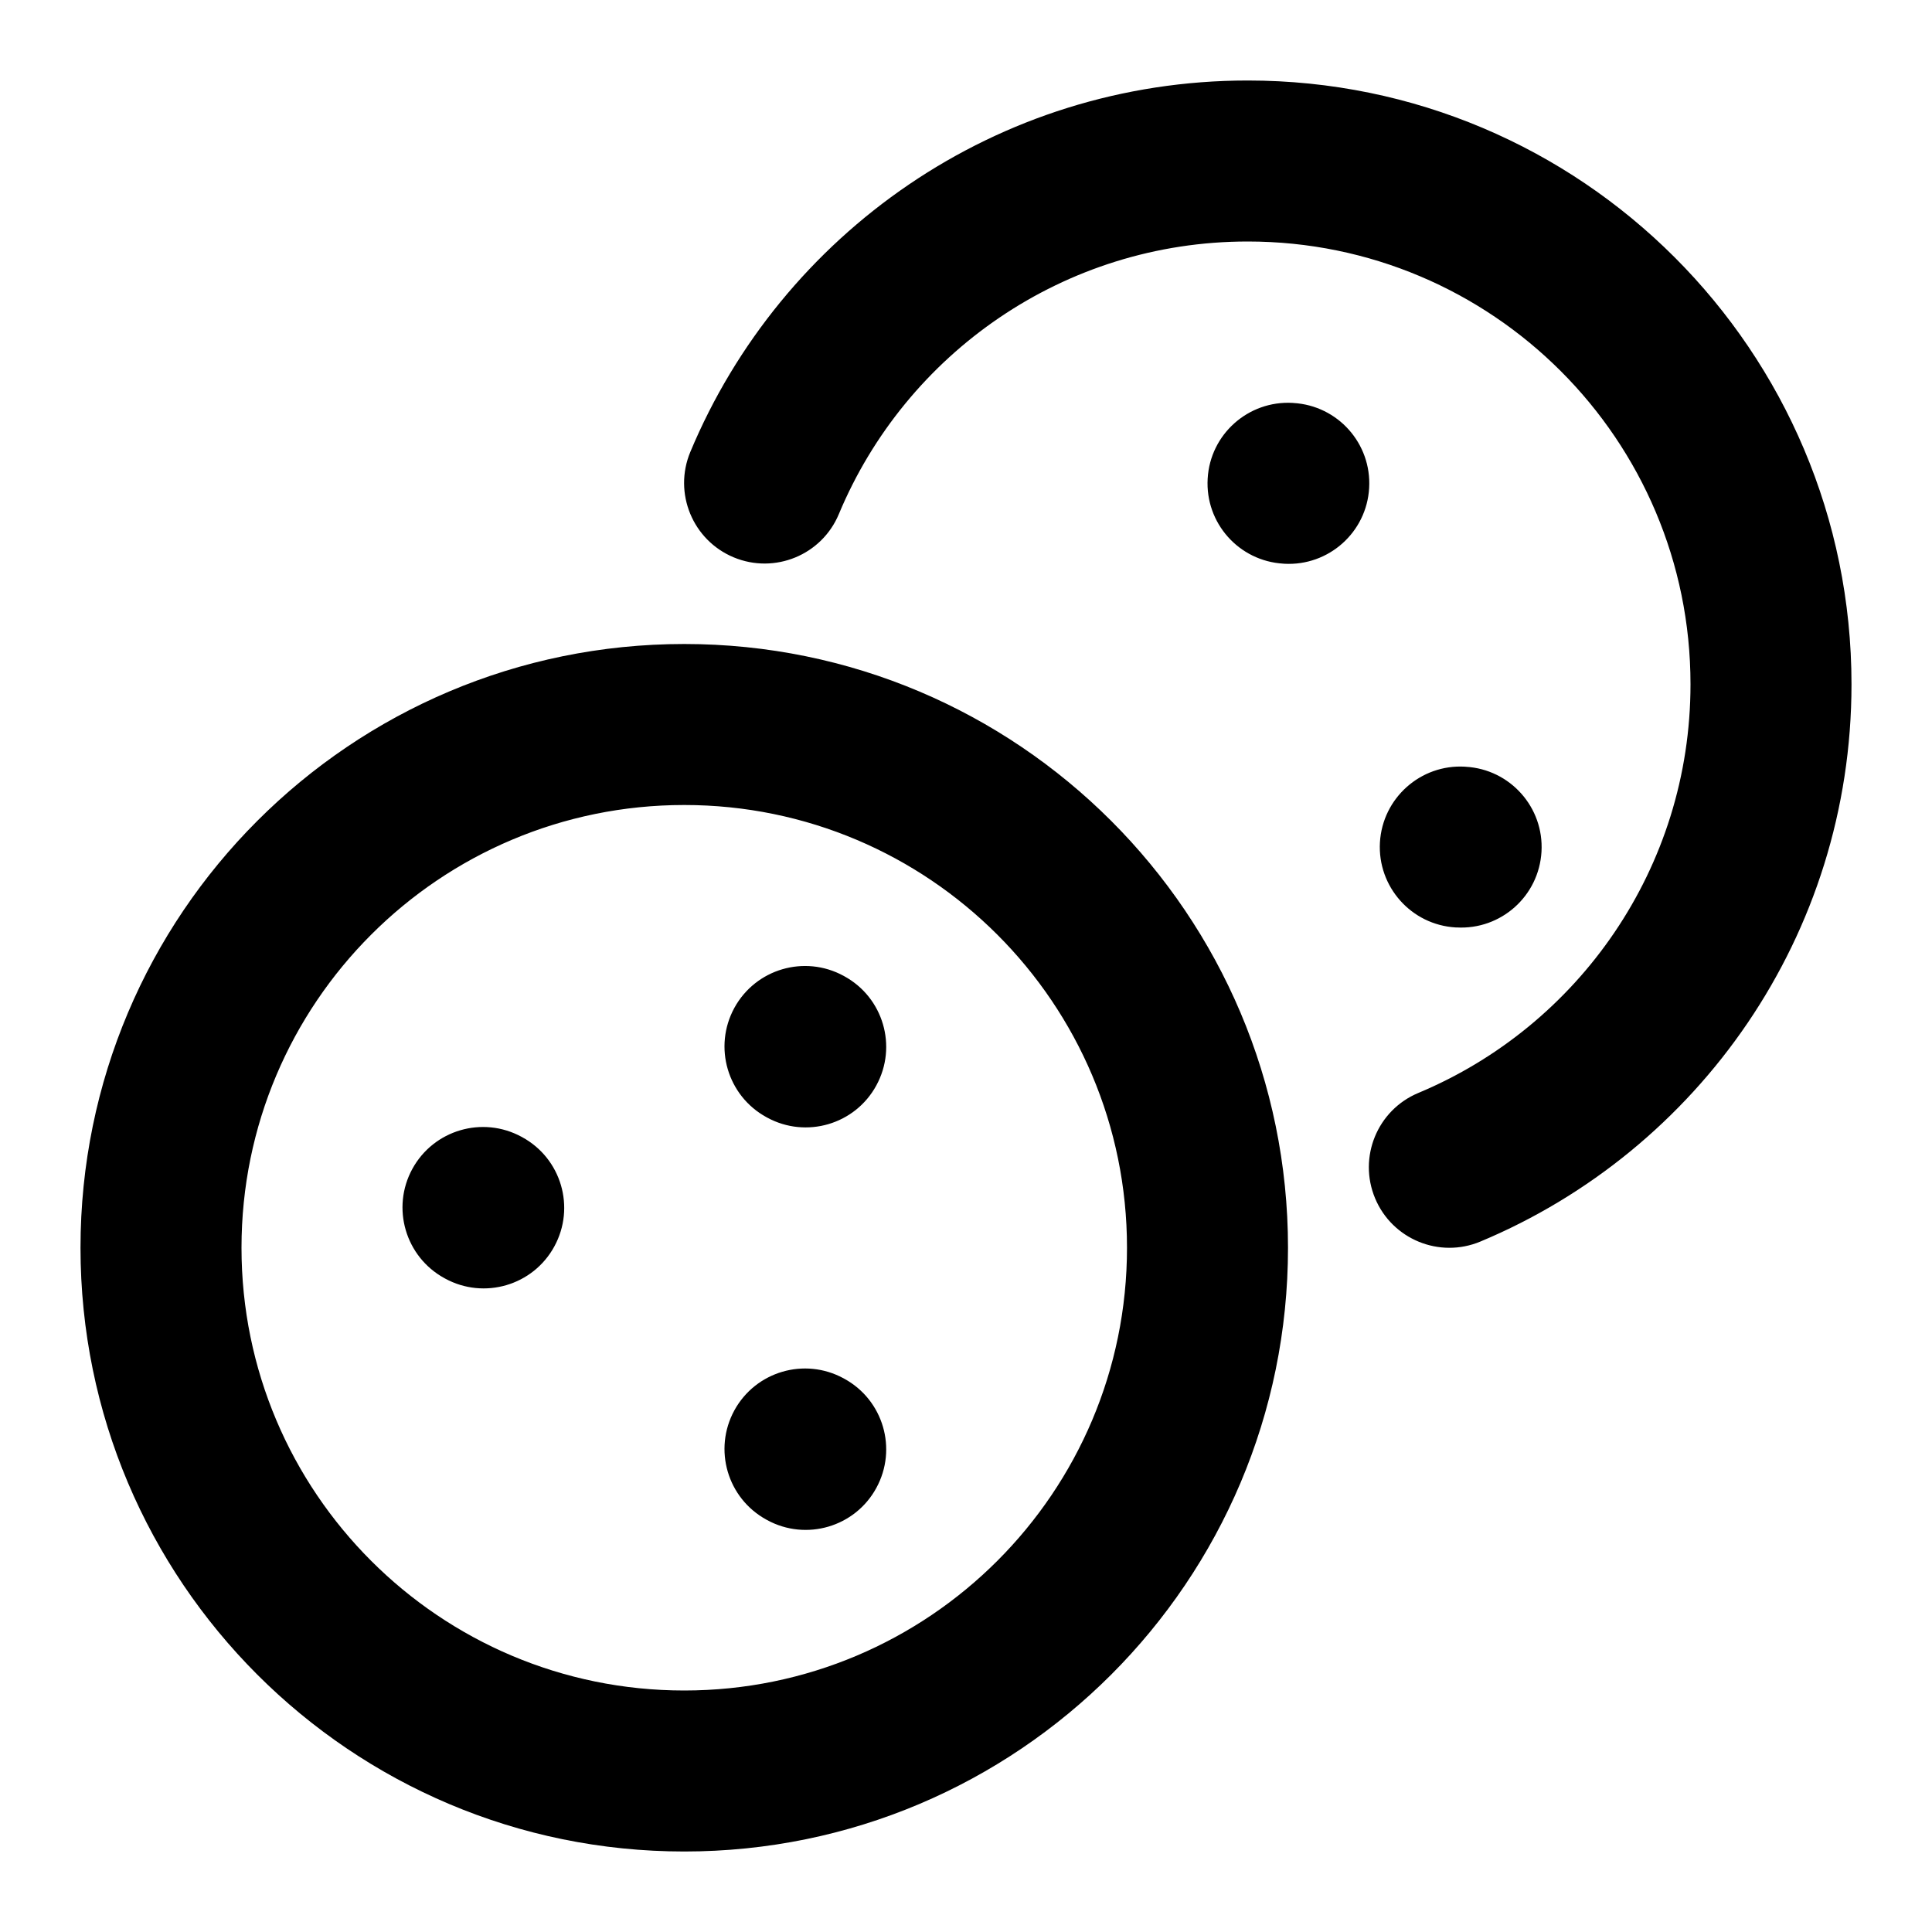 <svg width="24" height="24" viewBox="0 0 24 24" fill="none" xmlns="http://www.w3.org/2000/svg">
<path d="M17.619 13.577C17.109 13.79 16.869 14.376 17.082 14.886C17.295 15.395 17.88 15.636 18.39 15.423L17.619 13.577ZM8.575 5.615C8.363 6.125 8.604 6.71 9.113 6.923C9.623 7.136 10.209 6.895 10.421 6.385L8.575 5.615ZM10.479 12.122C9.994 11.858 9.387 12.036 9.122 12.521C8.858 13.006 9.036 13.613 9.521 13.878L10.479 12.122ZM9.53 13.883C10.014 14.147 10.622 13.969 10.886 13.484C11.151 12.999 10.973 12.392 10.488 12.127L9.53 13.883ZM6.479 14.122C5.994 13.858 5.387 14.036 5.122 14.521C4.858 15.005 5.036 15.613 5.521 15.878L6.479 14.122ZM5.53 15.883C6.014 16.147 6.622 15.969 6.886 15.484C7.151 14.999 6.973 14.392 6.488 14.127L5.53 15.883ZM10.479 17.122C9.994 16.858 9.387 17.036 9.122 17.521C8.858 18.006 9.036 18.613 9.521 18.878L10.479 17.122ZM9.53 18.883C10.014 19.147 10.622 18.969 10.886 18.484C11.151 17.999 10.973 17.392 10.488 17.127L9.53 18.883ZM16.057 5.005C15.506 4.974 15.033 5.395 15.002 5.946C14.97 6.498 15.391 6.97 15.943 7.002L16.057 5.005ZM15.953 7.003C16.504 7.034 16.977 6.613 17.008 6.062C17.04 5.51 16.619 5.038 16.067 5.006L15.953 7.003ZM18.198 9.524C17.647 9.492 17.174 9.914 17.142 10.465C17.111 11.016 17.532 11.489 18.083 11.521L18.198 9.524ZM18.093 11.521C18.645 11.553 19.117 11.132 19.149 10.58C19.181 10.029 18.759 9.556 18.208 9.525L18.093 11.521ZM14 15.5C14 18.538 11.538 21 8.5 21V23C12.642 23 16 19.642 16 15.5H14ZM8.5 21C5.462 21 3 18.538 3 15.5H1C1 19.642 4.358 23 8.5 23V21ZM3 15.5C3 12.462 5.462 10 8.5 10V8C4.358 8 1 11.358 1 15.5H3ZM8.5 10C11.538 10 14 12.462 14 15.5H16C16 11.358 12.642 8 8.5 8V10ZM15.5 3C18.538 3 21 5.462 21 8.5H23C23 4.358 19.642 1 15.5 1V3ZM21 8.5C21 10.785 19.606 12.747 17.619 13.577L18.39 15.423C21.096 14.292 23 11.62 23 8.5H21ZM10.421 6.385C11.251 4.395 13.214 3 15.5 3V1C12.379 1 9.705 2.907 8.575 5.615L10.421 6.385ZM9.521 13.878L9.53 13.883L10.488 12.127L10.479 12.122L9.521 13.878ZM5.521 15.878L5.53 15.883L6.488 14.127L6.479 14.122L5.521 15.878ZM9.521 18.878L9.53 18.883L10.488 17.127L10.479 17.122L9.521 18.878ZM15.943 7.002L15.953 7.003L16.067 5.006L16.057 5.005L15.943 7.002ZM18.083 11.521L18.093 11.521L18.208 9.525L18.198 9.524L18.083 11.521Z" fill="currentColor"/>
</svg>
